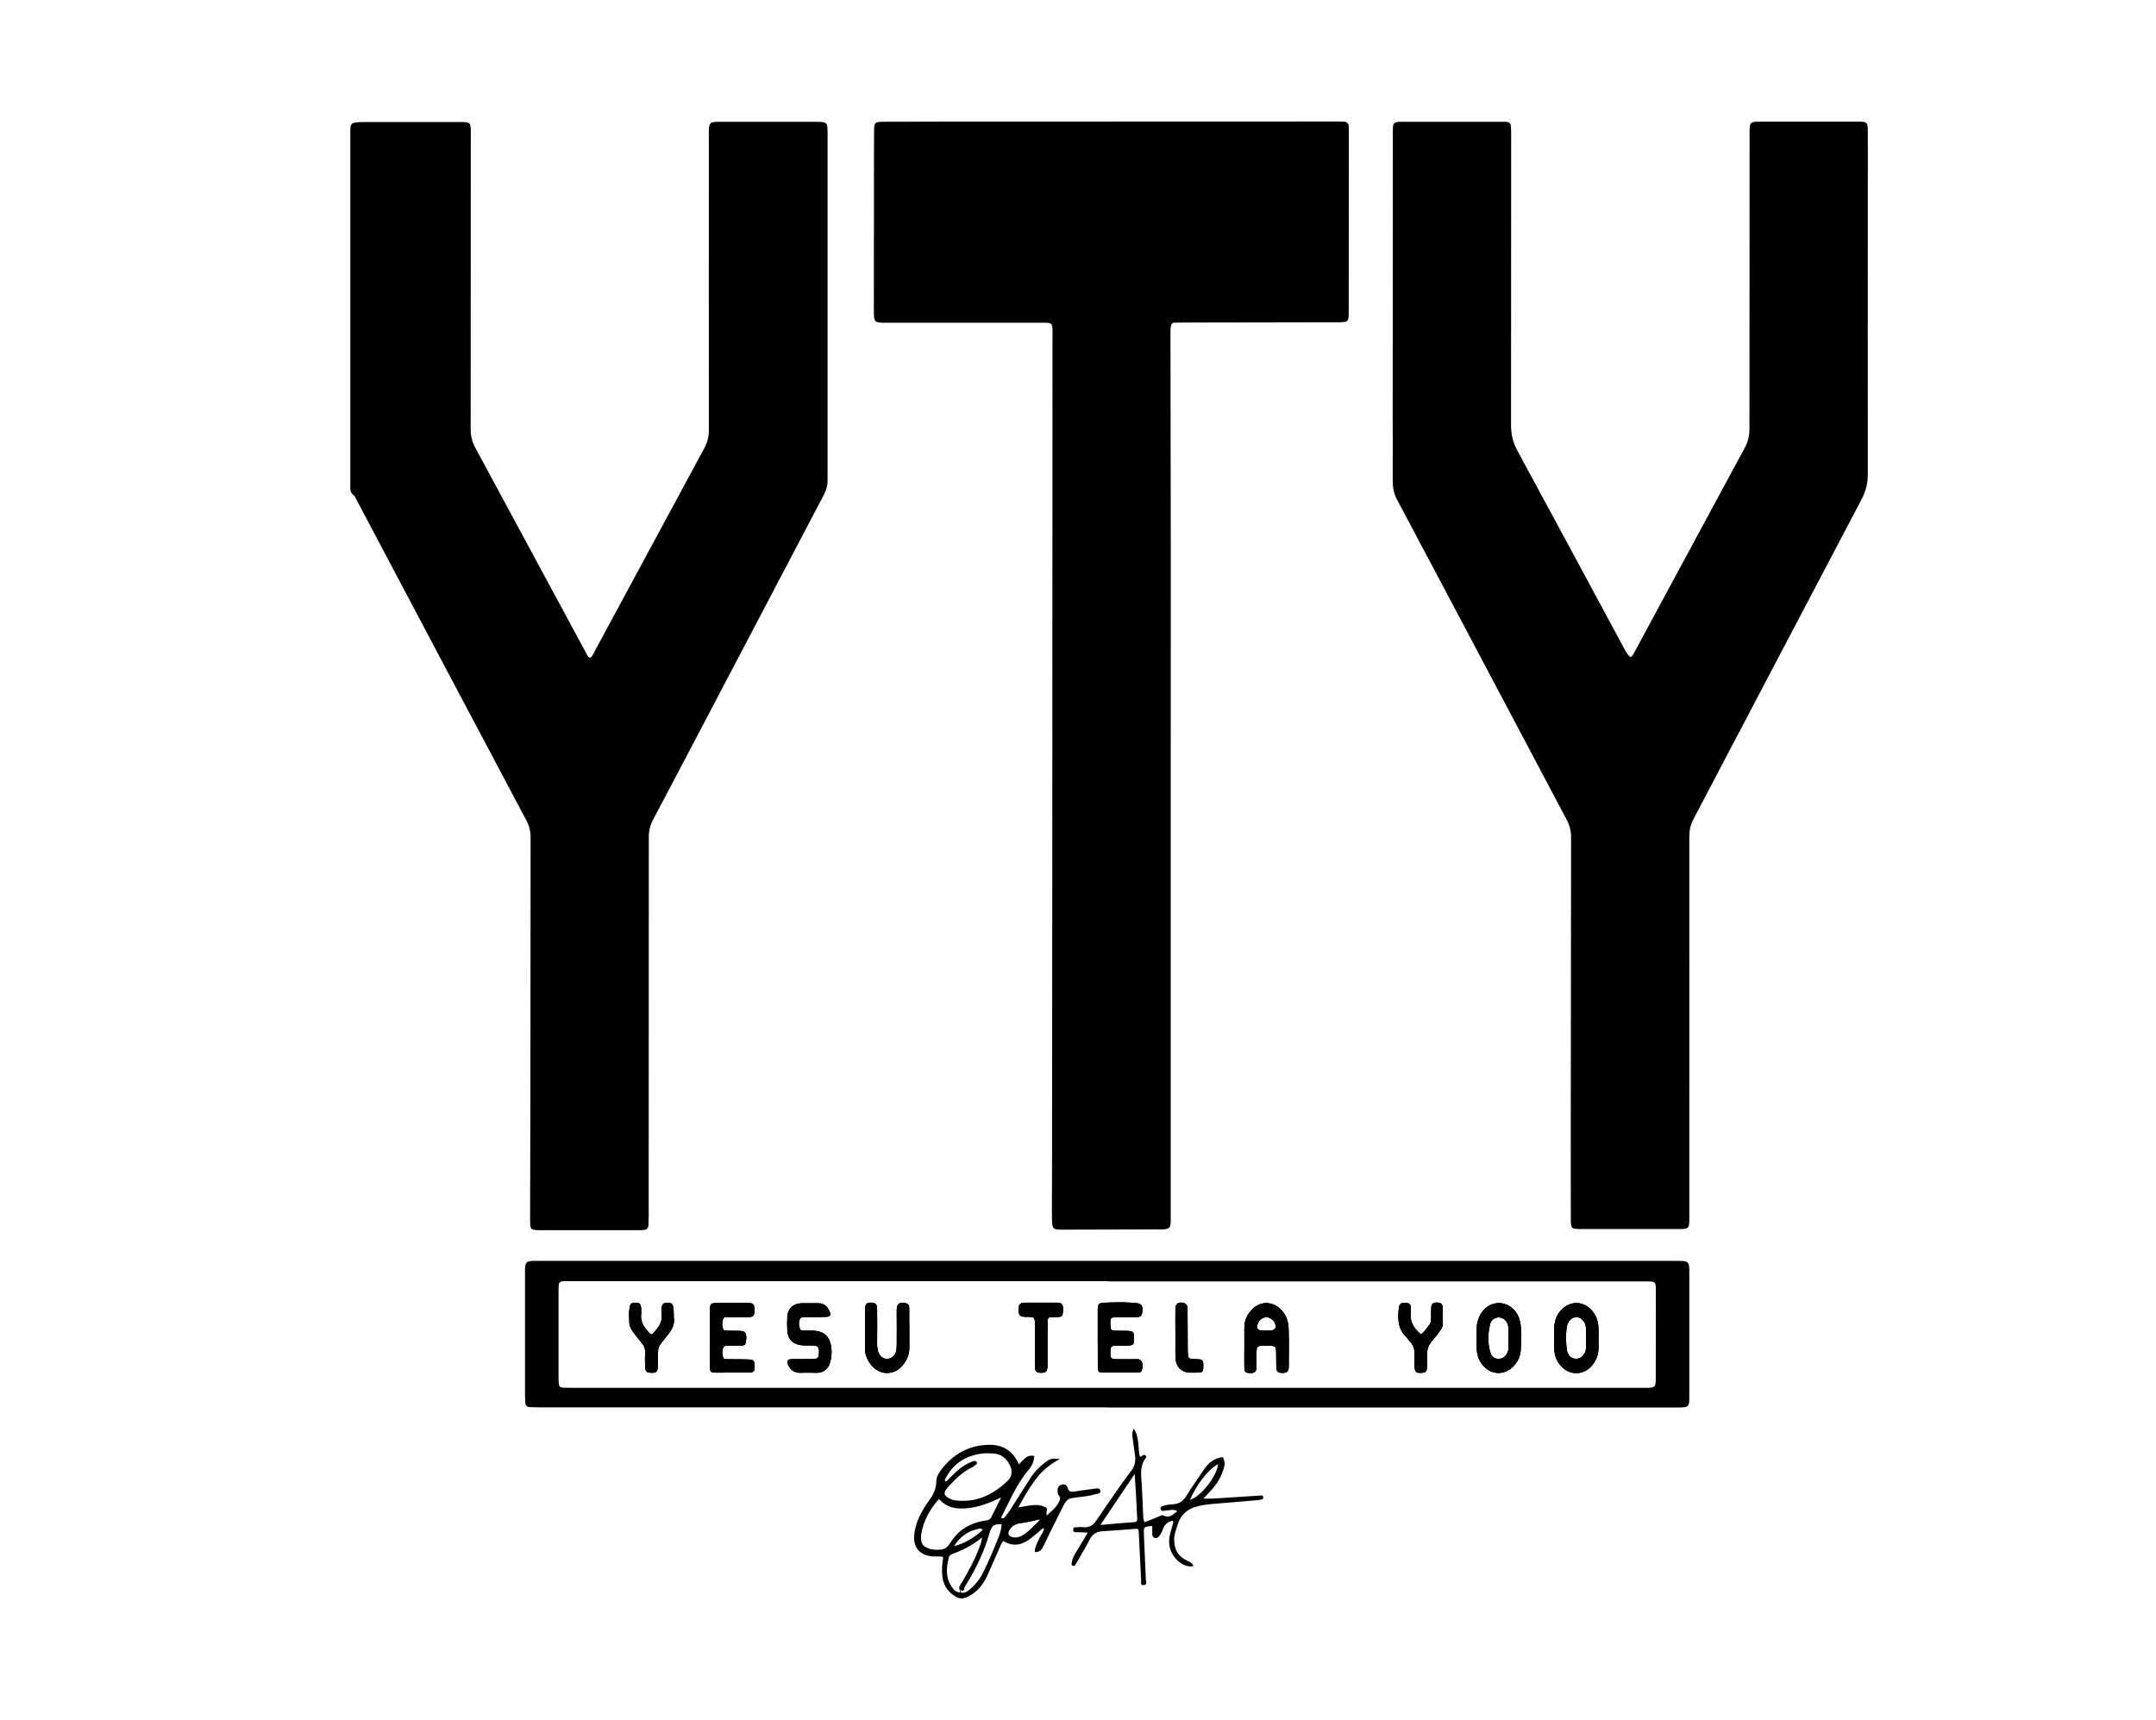 <?xml version="1.0" encoding="utf-8"?>
<!-- Generator: Adobe Illustrator 28.0.0, SVG Export Plug-In . SVG Version: 6.00 Build 0)  -->
<svg version="1.1" id="Layer_1" xmlns="http://www.w3.org/2000/svg" xmlns:xlink="http://www.w3.org/1999/xlink" x="0px" y="0px"
	 viewBox="0 0 1741.6 1389.9" style="enable-background:new 0 0 1741.6 1389.9;" xml:space="preserve">
<g>
	<path d="M428.5,830.8c0-51.5,0-102.9,0.1-154.4c0-4.8-1.1-9.1-3.3-13.3c-21.2-40-42.4-80-63.6-120c-24.7-46.7-49.5-93.5-74.2-140.2
		c-0.5-0.9-0.8-2.1-1.5-2.5c-3.8-2.5-3-6.3-3-9.8c0-94.8,0-189.6,0-284.4c0-6.3,0.5-6.9,6.8-7.5c1.5-0.1,3-0.1,4.5-0.1
		c25.6,0,51.3,0,76.9,0c9,0,9.1,0.1,9.1,9.1c0,77.3-0.1,154.5-0.1,231.8c0,2.3,0,4.6,0,6.9c-0.1,5.6,1.2,10.8,3.9,15.7
		c29.9,55.4,59.8,110.8,89.7,166.2c0.3,0.6,0.6,1.2,0.9,1.7c1.3,1.9,2.4,1.9,3.7-0.1c1.1-1.7,1.9-3.5,2.8-5.2
		c29.3-54.3,58.5-108.5,87.8-162.7c2.4-4.5,3.6-9,3.6-14.1c-0.1-79.8,0-159.5,0-239.3c0-10,0.2-10.2,10.3-10.2c25,0,50,0,74.9,0
		c2.1,0,4.3,0,6.4,0.2c3.1,0.4,3.9,1.3,4.2,4.5c0.1,1.1,0.1,2.3,0.1,3.5c0,94,0,188,0,282c0,4.3-1.3,8.1-3.3,11.8
		c-30,57.1-59.9,114.1-89.9,171.2c-15.9,30.3-31.8,60.6-47.8,90.8c-2.3,4.4-3.4,8.8-3.4,13.8c0,102.1-0.1,204.2-0.1,306.3
		c0,2.5-0.1,5-0.2,7.4c-0.1,2.6-1.5,3.9-4.1,4c-1,0-2,0.1-3,0.1c-26.8,0-53.6,0-80.4,0c-7.7,0-8.1-0.4-8.1-8.2
		C428.4,934,428.4,882.4,428.5,830.8C428.4,830.8,428.5,830.8,428.5,830.8z"/>
	<path d="M1317.4,531c1.9-1.7,2.8-3.9,3.9-5.9c29.4-54.5,58.8-109.1,88.3-163.6c2.6-4.8,3.6-9.8,3.6-15.2c0-75.3,0-150.6,0.1-225.9
		c0-5,0-9.9,0-14.9c0.1-6.4,0.8-7.2,7.1-7.2c11.1,0,22.2,0,33.2,0c16,0,32.1,0,48.1,0c6.3,0,7.1,0.7,7.1,7.2c0.1,15.7,0,31.4,0,47.2
		c0,76.8-0.1,153.6,0,230.3c0,7.5-1.6,14.1-5.2,20.8c-45.3,86-90.4,172-135.6,258c-2.4,4.6-3.4,9.1-3.4,14.2
		c0.1,101.6,0,203.2,0,304.8c0,1.8,0,3.6,0,5.5c-0.1,5.9-0.8,6.6-6.6,6.8c-0.3,0-0.7,0-1,0c-26.6,0-53.3,0-79.9,0
		c-7.8,0-8.2-0.3-8.2-8.1c-0.1-37.6-0.1-75.1,0-112.7c0-65.4,0.1-130.7,0.2-196.1c0-5.5-1.6-10.4-4.2-15.1
		c-24.2-45.7-48.4-91.4-72.6-137.1c-21.3-40.2-42.5-80.3-63.9-120.5c-2.6-4.8-3.4-9.9-3.4-15.3c0.1-18.4,0-36.7,0-55.1
		c0-75.3,0.1-150.6,0.1-225.9c0-8.5,0.2-8.8,8.5-8.8c26.3,0,52.6,0,78.9,0c1,0,2,0,3,0c4.2,0.2,4.8,0.8,5.1,5
		c0.1,1.8,0.1,3.6,0.1,5.5c0,78.3,0,156.5-0.1,234.8c0,7.3,1.6,13.9,5.1,20.4c29.4,54.2,58.6,108.5,87.8,162.7
		C1314.5,528.2,1315.2,529.9,1317.4,531z"/>
	<path d="M945.7,626.8c0,118.6,0,237.3,0,355.9c0,2,0.1,4-0.1,6c-0.3,3.1-1.2,4-4.3,4.5c-1.5,0.2-3,0.2-4.4,0.2
		c-26.3,0.1-52.6,0.1-78.9,0.2c-7.3,0-8-0.6-8.2-7.8c-0.2-9.3,0-18.5,0-27.8c0.1-72.3,0.1-144.6,0.2-216.9
		c0.1-157.7,0.2-315.4,0.2-473c0-0.8,0-1.7,0-2.5c-0.3-3.9-1-4.6-4.8-4.8c-2-0.1-4,0-6,0c-40.9,0-81.7,0-122.6,0
		c-10.8,0-10.9,0-10.9-10.6c0-41.7,0-83.4,0.1-125.1c0-6.8,0-13.6,0.1-20.3c0.1-5.5,0.9-6.3,6.4-6.4c15.2-0.1,30.4,0,45.6-0.1
		c106.7,0,213.4,0,320-0.1c2.5,0,5,0,7.4,0.1c2.5,0.1,4,1.4,4,4.1c0,1.8,0.1,3.6,0.1,5.5c0,47.8,0,95.6-0.1,143.4
		c0,8.9-0.1,9.1-9.2,9.1c-40.9,0.1-81.7,0.1-122.6,0.2c-2.8,0-5.6,0.2-8.4,0.1c-2-0.1-2.9,0.8-3.4,2.7c-0.4,1.6-0.4,3.3-0.4,4.9
		C945.8,387.9,945.8,507.3,945.7,626.8C945.8,626.8,945.8,626.8,945.7,626.8z"/>
	<path d="M544.3,1064.2c1,5.3-1.3,9.9-4.9,14.4c-9.2,12-7.7,7.4-7.9,22.3c0,1.2,0,2.3-0.1,3.5c-0.4,4.1-1.2,4.9-5.2,4.8
		c-3.7,0-4.8-0.9-5-4.5c-0.2-3.8-0.3-7.6,0-11.4c0.2-3.2-0.8-5.8-2.8-8.1c-2.4-2.9-4.7-6-7-9c-1.7-2.1-2.8-4.5-3-7.2
		c-0.2-4-0.4-7.9,0.1-11.9c0.4-3.6,1.7-4.6,5.1-4.4c3.3,0.1,4.1,0.9,4.3,4.6c0.1,1.5,0.2,3,0,4.4c-0.9,6.5,2.6,11,6.5,15.4
		c1.3,1.5,2.4,1.4,3.6-0.1c3.8-4.4,7.6-8.9,6.4-15.4c-0.3-1.4,0-3,0.1-4.4c0.3-3.5,1.3-4.4,4.5-4.5c3.5-0.1,4.6,0.9,5,4.6
		c0.1,0.5,0.1,1,0.1,1.5C544.3,1060.3,544.3,1062,544.3,1064.2z"/>
	<path d="M609.4,1103.4c0.1,5-0.4,5.6-5.6,5.6c-8.3,0-16.5,0.1-24.8,0.1c-5.2,0-5.5-0.2-5.5-5.7c-0.1-7.4,0-14.9,0-22.3c0,0,0,0,0,0
		c0-7.6,0-15.2,0-22.8c0.1-4.8,0.7-5.4,5.6-5.4c8.4,0,16.9-0.1,25.3,0c4.1,0,5,1.2,5,5.5c0,4.6-0.7,5.7-4.7,5.8
		c-5.3,0.1-10.6,0-15.9,0.1c-1.8,0-4.1-0.5-4.8,1.6c-0.9,2.6-1,5.5,0.2,8.2c0.6,1.3,1.9,1.1,3.1,1.2c3.3,0.1,6.6,0,9.9,0.1
		c4.5,0.1,5.5,1.1,5.6,5.6c0,1-0.3,2-0.3,3c-0.1,2.2-1.3,3.3-3.5,3.2c-3.3,0-6.6,0-9.9,0.1c-1.9,0.1-4.3-0.4-5.1,2
		c-0.9,2.5-0.8,5.2,0.2,7.8c0.5,1.3,1.9,1.1,3,1.2c4.3,0.1,8.6,0.1,12.9,0.1c1.5,0,3,0,4.5,0.1
		C608.7,1098.7,609.3,1099.3,609.4,1103.4z"/>
	<path d="M671.6,1089.9c0.3,3.7,0,7.3-1,10.8c-1.7,5.8-5.9,8.7-10.8,8.5c-4.6-0.1-9.2-0.1-13.9,0c-4.8,0-7.6-2.7-9.4-6.8
		c-1.1-2.5-0.4-3.9,2.4-4.1c3.1-0.2,6.3,0,9.4,0v-0.1c2.8,0,5.6,0.1,8.4,0c4-0.2,4.8-1,4.9-5.2c0.1-4.8-0.7-5.7-5.6-5.9
		c-1.7,0-3.3,0-4.9,0c-1.3,0-2.6,0-4-0.2c-6.8-0.8-10.7-4.9-11.1-11.7c-0.2-3.8-0.2-7.6,0-11.4c0.5-6.5,4.8-10.5,11.3-10.7
		c4.6-0.1,9.2,0,13.9,0c4.6,0,7.3,2.7,8.9,6.6c1.2,2.9,0.5,4.1-2.5,4.3c-3.5,0.2-6.9,0.1-10.4,0.2c-2,0-4-0.2-5.9,0
		c-1.8,0.2-4.2-0.7-5.2,1.7c-1.1,2.7-1,5.5,0.2,8.2c0.5,1,1.6,1.1,2.6,1.1c2.3,0,4.6,0,6.9,0
		C665.9,1075.4,670.7,1079.9,671.6,1089.9z"/>
	<path d="M734.5,1056.9c-0.1,5.6,0,11.2,0,16.8h0c0,5.3,0.1,10.6,0,15.9c-0.1,5-1.9,9.3-5,13.2c-7,8.8-19,8.8-25.9-0.1
		c-2.8-3.6-4.7-7.6-4.8-12.2c-0.1-10.9-0.1-21.8,0-32.7c0-4.1,1.6-5.5,5.4-5.2c3.2,0.3,4.3,1.4,4.3,5.4c0.1,9.1,0.1,18.2,0,27.3
		c0,2.5,0.1,5,1,7.3c1.3,3.6,4.1,5.6,7.4,5.4c3.3-0.2,6.1-2.5,7-6c0.4-1.7,0.5-3.6,0.5-5.4c0.1-8.4,0-16.9,0-25.3c0-1.2,0-2.3,0-3.5
		c0.3-4.1,2.1-5.6,6.1-5C733,1053.1,734.5,1054,734.5,1056.9z"/>
	<path d="M858.6,1056.5c0,1.2,0.1,2.3,0,3.5c-0.3,3.5-0.7,3.9-4.2,4.2c-1.2,0.1-2.3,0-3.5,0c-4.4,0.1-4.5,0.2-4.7,4.4
		c-0.1,2.8-0.1,5.6-0.1,8.4c0,8.8,0,17.5,0,26.3c0,4.7-1,5.8-4.7,5.9c-4.2,0.1-5.3-0.8-5.4-5.1c-0.1-6,0-11.9,0-17.9
		c0-5.5,0-10.9,0-16.4c0-5.4-0.4-5.7-5.5-5.8c-0.8,0-1.7,0-2.5,0c-4-0.1-5.1-1.3-5.2-5.5c-0.1-4.2,1.1-5.8,4.9-5.9
		c8.9-0.1,17.9,0,26.8,0C857.1,1052.8,858.5,1053.9,858.6,1056.5z"/>
	<path d="M922.2,1100.2c1.1,2.5,1,5.2-0.2,7.7c-0.5,1.1-1.6,1.1-2.5,1.1c-9.7,0-19.5,0.1-29.2,0c-2.7,0-3.3-0.8-3.4-4.3
		c-0.1-7.3-0.1-14.5-0.1-21.8v-2c0,0,0,0,0,0c0-7.3,0-14.5,0-21.8c0-5.6,0.6-6.3,6.2-6.5c8.6-0.3,17.2-0.6,25.7,0.5
		c3.3,0.4,4.3,1.9,4.1,5.9c-0.2,3.9-1.1,5.1-4.4,5.2c-5.4,0.1-10.9,0-16.3,0.1c-4.9,0.1-5.3,0.5-5.2,5.5c0,0.8,0.1,1.6,0.2,2.5
		c0,2.1,1.2,3,3.1,3c3.3,0,6.6,0,9.9,0.1c5.4,0.1,6,0.7,6,6c0,5.3-0.3,5.6-5.5,5.8c-3.1,0.1-6.3-0.1-9.4,0.1
		c-3.6,0.2-3.9,0.6-4.2,4.1c0,0.7-0.1,1.3-0.1,2c0.1,4.2,0.7,4.9,4.9,4.9c5.1,0.1,10.3,0,15.4,0C919,1098.2,921.2,1098,922.2,1100.2
		z"/>
	<path d="M971.9,1102.1c0,0.5,0.1,1,0.1,1.5c0,4.9-0.4,5.4-5.3,5.5c-1.7,0-3.3,0-4.9,0c-7.2-0.1-11.7-4.3-12.2-11.5
		c-0.2-3.5-0.1-6.9-0.1-10.4c0-3.3,0-6.6,0-9.9c0,0,0,0,0,0c0-6.6-0.1-13.2,0-19.8c0.1-4,2.3-5.5,6.1-4.8c2,0.4,3.3,1.5,3.5,3.6
		c0.1,1.3,0.2,2.6,0.2,3.9c0,9.9,0,19.8,0.1,29.8c0,1.2,0,2.3,0.1,3.5c0.3,4.1,0.7,4.5,4.7,4.7c1.5,0.1,3,0.2,4.4,0.2
		C970.9,1098.4,971.9,1099.8,971.9,1102.1z"/>
	<path d="M1040.9,1073.3c-0.2-6.3-2.4-12-7.3-16.2c-6.7-5.8-15.7-5.5-21.9,0.7c-4.1,4.1-6.5,9.1-6.5,15.1c0,5.1,0,10.2,0,15.4
		c0,0,0,0,0,0c0,5.6-0.1,11.2,0,16.9c0.1,3.5,0.9,4.1,4.6,4.2c3.6,0.1,4.8-0.8,5.1-3.9c0.2-2.6,0.1-5.3,0.1-7.9
		c0.1-10.9-1.3-10.4,10.6-10.2c4.7,0.1,5.2,0.5,5.3,5.1c0.1,4.1,0,8.3,0.1,12.4c0.1,3.5,1.4,4.4,5.1,4.4c3.5,0,4.8-1.2,4.9-4.6
		C1041.1,1094.1,1041.2,1083.7,1040.9,1073.3z M1025.7,1075.2c-0.8,0-1.6,0-2.5,0c-1.1,0-2.3,0-3.4,0c-4-0.2-5.2-1.9-3.8-5.6
		c1.1-3,3.4-4.8,6.5-5.3c2.3-0.4,6,2,7.2,4.3C1031.6,1072.6,1030.1,1075.1,1025.7,1075.2z"/>
	<path d="M1165.3,1056.5c0.1,4.4,0.1,8.9,0.1,13.4c0,1.9-0.8,3.5-1.9,5c-2.1,2.8-4,5.7-6.4,8.2c-3.5,3.8-4.7,8.1-4.3,13.2
		c0.2,3.1,0,6.3-0.2,9.4c-0.3,2.9-1.3,3.5-4.8,3.6c-3.7,0-4.5-0.5-4.9-3.4c-0.5-3.4-0.5-6.9-0.2-10.4c0.3-4.5-0.7-8.5-4-11.8
		c-0.9-1-1.6-2.2-2.5-3.1c-6.9-6.4-7.1-14.5-6.3-22.9c0.4-4.4,2.3-5.7,6.6-4.9c1.9,0.4,3,1.2,3,3.2c0,1.5,0.4,3,0.2,4.4
		c-1.2,7.6,2.4,13,8.2,17.9c3-2.4,5-5.5,7.1-8.4c1.1-1.5,1-3.5,1.1-5.3c0-2.8-0.1-5.6,0.1-8.4c0.2-2.8,1.8-3.8,4.7-3.7
		C1163.9,1052.7,1165.2,1053.7,1165.3,1056.5z"/>
	<path d="M1228.5,1072c-0.3-4-1.4-7.8-3.6-11.2c-6.9-10.3-20.8-10.5-27.9-0.4c-1.6,2.2-2.5,4.6-3.3,7.2c-1.3,4.6-0.6,9.2-0.8,13.8
		c0,2.8-0.1,5.6,0,8.4c0.2,4.2,1.2,8.1,3.6,11.6c6.8,10,19.2,10.7,27,1.5c3-3.5,4.7-7.6,4.9-12.2
		C1228.9,1084.5,1228.9,1078.3,1228.5,1072z M1217.3,1093.9c-1.5,2.6-3.8,4.1-6.9,4.1c-2.9,0-5.3-1.6-6.2-4.2
		c-2.7-8-2.5-16.2-0.4-24.3c0.9-3.5,4.7-5.4,7.7-5c3.4,0.4,6.4,3.4,6.9,7.4c0.3,3.1,0.1,6.3,0.1,9.4h0.1c0,2.5,0,4.9,0,7.4
		C1218.6,1090.5,1218.2,1092.3,1217.3,1093.9z"/>
	<path d="M1291.2,1081.6C1291.2,1081.6,1291.2,1081.6,1291.2,1081.6c0-3.3,0.2-6.6-0.1-9.9c-0.4-5.3-2.3-10-6.1-13.7
		c-6.7-6.7-16.1-6.8-23-0.3c-4.2,4-6.2,8.9-6.4,14.6c-0.2,6.1-0.2,12.2,0,18.4c0.2,5.5,2.5,10.3,6.4,14.1c6.4,6.3,16.4,6.2,22.7-0.1
		c3.9-3.9,6.1-8.6,6.5-14.1C1291.3,1087.6,1291.2,1084.6,1291.2,1081.6z M1281.2,1081.4v7.4c0,2-0.5,3.9-1.7,5.6
		c-1.7,2.5-4.1,3.8-7.2,3.5c-2.9-0.3-4.8-2-5.9-4.7c-0.7-1.7-1-3.5-1.1-5.3c-0.3-4.5-0.4-8.9,0-13.4c0.1-1,0.2-2,0.4-2.9
		c1-4.5,4.4-7.6,8.1-7.4c3.5,0.3,7,3.9,7.3,8.2C1281.3,1075.4,1281.1,1078.4,1281.2,1081.4L1281.2,1081.4z"/>
	<path d="M1355,1018.8h-54.6c-288.9,0-577.8,0-866.7,0c-9.1,0-9.6,0.5-9.6,9.5c0,33.3,0,66.5,0,99.8c0,1.7,0.2,3.3,0.2,4.9
		c0.1,2.6,1.3,4,4,4c2.8,0,5.6,0.2,8.4,0.2h457.4v0.1h456.9c1.8,0,3.6,0,5.4,0c7.7-0.2,8.2-0.6,8.2-8.2c0-33.6,0-67.2,0-100.7
		C1364.7,1019.4,1364,1018.8,1355,1018.8z M1337.5,1114.8c0,5.7-0.9,6.5-6.7,6.6c-1.2,0-2.3,0-3.5,0H463.9c-2.8,0-5.6,0-8.4-0.1
		c-3.5-0.2-3.8-0.6-4.2-4.1c-0.1-1.2-0.1-2.3-0.1-3.5v-71c0-0.3,0-0.7,0-1c0.1-6.2,0.4-6.5,6.4-6.5c14.4,0,28.8,0,43.2,0h394v0.2
		h435.2c7.2,0,7.6,0.2,7.6,7.4C1337.5,1066.8,1337.5,1090.8,1337.5,1114.8z"/>
	<path d="M775.1,1284.2c0.3,0.8,0.6,1.7,0.8,2.5C776.7,1285.6,775.3,1285.1,775.1,1284.2z M775.1,1284.2c0.3,0.8,0.6,1.7,0.8,2.5
		C776.7,1285.6,775.3,1285.1,775.1,1284.2z M775.1,1284.2c0.3,0.8,0.6,1.7,0.8,2.5C776.7,1285.6,775.3,1285.1,775.1,1284.2z
		 M775.1,1284.2c0.3,0.8,0.6,1.7,0.8,2.5C776.7,1285.6,775.3,1285.1,775.1,1284.2z M888.8,1204.5c-0.4-2.5-2.9-1.8-4.5-1.6
		c-5.3,0.6-10.5,1.4-15.7,2.2c-2.7,0.4-5.2,0.8-6.2-2.9c-0.5-1.9-2.3-3.4-4.7-2.6c-2.3,0.7-3.5,2.3-3.4,4.9c0,1.5,0.1,3,1.2,4.2
		c1.3,1.3,0.9,2.5,0.3,4c-2.1,5.1-6.4,8.3-10.3,11.9c-0.8,0.1-1.5,0.5-2.2,1c0.8-0.7,1.5-1.6,1.9-2.8c1-4.3,0.9-4.4-2.8-5.8
		c-3.7-1.4-7.5-0.9-11.3-0.4c-2.6,0.4-5.3,0.9-8.5,1.4c4.4-8,8.5-15.3,13.6-22.1c5.1-6.9,11.4-12.6,20-17c-6.9-0.6-7.8-0.3-11.7,2.6
		c-5.1,3.8-9.4,8.3-12.7,13.7c-5.4,8.5-10.8,17.1-16.2,25.5c-1.2,1.8-2.5,3.5-3.9,5.1c-0.7,0.7-1.7,1.8-3,0.4
		c7-13.4,12.7-27.6,22.8-39.3c2.5-2.9,3.7-6.5,4-10.4c-6.2-1.6-8.8,3.5-12.5,6.7c-5.1-11.8-14.2-16.5-26.3-15.7
		c-15.1,0.9-27,7.9-36.2,19.8c-2.2,2.9-4.2,6.3-4.2,9.9c0,6.8-3.3,11.9-7,16.9c-1.8,2.4-3.2,5-4.7,7.6c-3.1,5.5-5.2,11.4-6,17.7
		c-1.4,10.5,4,17.3,14.6,18.2c1.6,0.1,3.3,0,4.9,0.1c1.3,0.1,2.6-0.5,3.8,0.8c-0.8,4.6-1.2,9.4-0.8,14.2c0.5,7.4,4,13.1,10.3,17.1
		c3.6,2.3,7,2.2,10.7,0.3c7.2-3.8,12.1-9.6,15.4-16.9c3.5-7.7,6.8-15.4,10.2-23.1c0.7-1.6,1.2-3.5,2.9-4.9c8.4,5.3,16,2.8,23.1-3
		c1.9-1.6,3.8-3.2,5.7-4.7c1.2-1,2.1-2.4,3.8-2.8c0.2,3-2,5-3.2,7.4c-1.8,3.8-4,7.5-4.2,12c4.1,0.3,5.8-2.1,7.2-5.1
		c4.9-10.1,9.8-20.2,14.9-30.2c4-7.9,4.1-7.8,12.9-9c4.7-0.6,9.6-1,14.1-2.5C886.6,1207.1,889.3,1206.9,888.8,1204.5z M793.3,1174.5
		c2.8-0.4,5.6-0.2,8.4-0.1c7.1,0.2,11.7,4.1,14.4,10.3c2,4.4,1.1,8.7-2.2,11.9c-11.9,11.4-25.7,17.9-42.6,15.7
		c-1.1-0.1-2.3-0.5-3.3-1c-6-2.7-6.4-5.1-2-9.9c5.5-6,11.1-11.8,18.6-15.4c1.3-0.6,2.5-1.6,3.7-2.5c0.7-0.5,1.2-1.1,0.7-2.1
		c-0.5-0.8-1.2-1.1-2.1-0.9c-2.6,0.7-4.9,1.9-7.2,3.2c-6,3.6-10.7,8.8-15.6,13.7c-0.4-0.4-0.7-0.7-1.1-1.1
		C769,1183.3,779.3,1176.3,793.3,1174.5z M760.2,1252.1c-4.7,0.4-9.3,0.2-13.3-2.5c-1.7-1.2-2.5-3-2.8-5c-0.2-2-0.2-4,0.2-5.9
		c2-10.5,7-19.4,14.2-27.5c6.2,7.1,14,8.3,22.7,7.5c9.8-0.9,18.5-4.5,27.5-8.7c-2.6,5.3-5.3,10.6-7.9,15.8c-0.7,1.5-1.8,2.3-3.4,2.6
		c-1.9,0.3-3.9,0.6-5.8,1.1c-10.3,2.4-18.4,8.1-23.9,17.1C765.8,1249.4,763.8,1251.8,760.2,1252.1z M793.9,1236.1
		c-6.7,6.2-14.2,10.9-23.2,13.2c4.8-8,11.9-12.6,21.1-14.3C792.5,1235.2,793.5,1235,793.9,1236.1z M806.6,1242.1
		c-3.9,9.8-7.9,19.6-12.7,29c-2.6,5.2-6.3,9.7-10.8,13.4c-2,1.7-4.2,3.1-7.1,2.2c-3.4,0.2-5.5-1.9-7.2-4.5c-5-7.5-4.5-15.6-2.3-23.8
		c0.4-1.3,1.3-2.2,2.7-2.7c8.5-3.1,16.5-7.2,24.1-13.4c-0.4,4-1.7,6.8-2.8,9.7c-3.7,9.6-8.7,18.5-13.9,27.3
		c-0.8,1.5-2.5,2.8-1.5,4.9c1.8,1.2,3.4,2.3,4-1.2c0.2-1.2,1.2-2.3,1.9-3.5c7.6-12.6,14-25.8,18.1-40c2-6.9,3.6-8.1,10-7.9
		C809,1235.4,807.9,1238.8,806.6,1242.1z M840.9,1227.4c0,0-0.1,0.1-0.2,0.1c-0.2,0.2-0.4,0.4-0.6,0.6c-4.2,4.1-8,8.5-12.9,11.8
		c-2.7,1.8-5.5,3-8.8,2.4c-4.1-0.8-5.1-3.4-2.7-6.7c1.8-2.5,4.2-4.1,7.3-4.6c5.2-0.9,10.4-1.7,15.5-3.1c0.2-0.1,0.3-0.1,0.5-0.2
		c0.4-0.1,0.8-0.3,1.2-0.5c1-0.4,1.9-0.8,2.7-1.3C842.2,1226.4,841.6,1227,840.9,1227.4z M775.1,1284.2c0.3,0.8,0.6,1.7,0.8,2.5
		C776.7,1285.6,775.3,1285.1,775.1,1284.2z M775.1,1284.2c0.3,0.8,0.6,1.7,0.8,2.5C776.7,1285.6,775.3,1285.1,775.1,1284.2z
		 M775.1,1284.2c0.3,0.8,0.6,1.7,0.8,2.5C776.7,1285.6,775.3,1285.1,775.1,1284.2z M775.1,1284.2c0.3,0.8,0.6,1.7,0.8,2.5
		C776.7,1285.6,775.3,1285.1,775.1,1284.2z M775.1,1284.2c0.3,0.8,0.6,1.7,0.8,2.5C776.7,1285.6,775.3,1285.1,775.1,1284.2z"/>
	<path d="M1020.4,1209.6c-0.1-0.7-0.6-1.2-1.3-1.2c-0.7,0-1.3,0-2,0.1c-12.5,0.8-25.1,1.6-37.6,2.4c-2.2,0.1-4.4,0-7.4,0
		c2.5-2.7,4.5-4.8,6.5-7c4.9-5.3,8.4-11.4,10.2-18.5c0.4-1.5,0.6-2.9,0.3-4.4c-0.8-3.8-0.9-4-4.5-3c-5.3,1.3-8.9,4.9-11.9,9.2
		c-5,7.2-9.9,14.4-14.6,21.9c-2.4,3.8-5.4,5.9-9.9,6.3c-3.1,0.3-6.3,0.4-9.2,1.6c-1,0.4-1.8,0.7-1.5,2c0.3,1.3,0.8,2,2.4,1.8
		c2.6-0.4,5.3-0.6,7.9-0.9c2.7-0.6,2.7-0.6,3.2,1.2c-3.3,2.5-6.2,6-11.2,3.4c-1.2-0.7-2.5,0.4-3.7,0.9c-3.8,1.5-7.6,3.1-11.6,4.6
		c-1.1-2.2-1-4.4-1.1-6.5c-0.5-9.9-0.7-19.8-1.5-29.7c-0.4-5.5,0-10.5,3.2-15.1c0.5-0.7,1.4-1.6,0.3-2.6c-1.2-1.1-2-0.4-3,0.4
		c-0.3,0.3-0.8,0.3-1.6,0.6c-1.8-7.4-0.2-15.6-4.9-22.7c-1.4,2.5-1.4,4.6-1.1,6.7c0.7,4.7,1.2,9.5,2,14.3c0.7,4.8,0.1,9-3,13
		c-5.3,7-10.3,14.2-15.3,21.4c-4.3,6.2-8.7,12.5-12.9,18.8c-2.6,4-6.1,6-10.9,5.4c-1.1-0.1-2.4-0.3-3.5,0c-1.6,0.4-4.2-0.9-4.3,2
		c-0.1,2.9,2.6,1.9,4.1,2c2.4,0.2,4.7,0.2,7.7,0.4c-3.7,6.2-7,11.8-10.3,17.2c-1.3,2.2-2.3,4.4-2.6,6.9c-0.1,0.9-0.7,1.9,0.6,2.6
		c1.5,0.7,2.1-0.5,2.7-1.4c0.7-1.1,1.3-2.3,2-3.4c3.1-5.5,6.3-10.8,9.2-16.4c2.2-4.3,5.4-6.3,10.2-6.6c8.6-0.5,17.2-1.3,25.7-1.9
		c3.5-0.2,3.5-0.2,3.7,3.3c0.6,12.7,1.2,25.5,1.9,38.2c0.1,1.5-1,4.1,2.1,3.9c3.1-0.2,1.7-2.8,1.7-4.2c-0.5-12.4-1.1-24.8-1.6-37.2
		c-0.2-5.5-0.1-5.5,5.5-6.4c0.3,0,0.6,0.1,1.3,0.2c0,2.2-0.1,4.5,0,6.8c0.1,1.4,1,2.5,2.4,2.8c1.2,0.3,2.2-0.5,3-1.4
		c1.6-1.8,2.5-3.9,3.3-6.1c1.4-3.7,4-5.9,7.9-6.5c0.6,1.1,0.2,2-0.1,2.9c-0.8,3-1.7,6-2.4,9.1c-1.9,8.8,1.7,17.4,9.2,22.4
		c2.9,1.9,6.1,2.9,9.9,2.3c-0.9-2.8-3-3.5-4.9-4.4c-7.7-3.6-10.9-9.7-10.6-18c0.2-4,1.7-7.7,2.9-11.5c2.5-8,8.1-12.6,16.1-14.5
		c4-1,8.1-1.6,12.2-1.9c12.2-1.1,24.4-2.1,36.6-3.1c1-0.1,2-0.2,2.9-0.5C1020.4,1211.3,1020.6,1210.5,1020.4,1209.6z M916.4,1229.9
		c-8.9,0.7-17.7,1.4-27.5,2.3c9.4-14,18.2-27.1,27.7-41.2c0.4,6.7,0.8,12.2,1.1,17.7c0.3,5.9,0.6,11.9,0.9,17.8
		C918.7,1228.2,918.8,1229.7,916.4,1229.9z M961.3,1211.8c5.3-12.4,15.2-25,22.6-28.7C983.3,1192.5,969.6,1209.9,961.3,1211.8z"/>
	<path d="M845.6,1224.5c-1,1.6-2.3,2.9-3.9,3.7c-0.5-0.1-1-0.1-1.5-0.2c-0.4-0.1-0.8-0.2-1.2-0.4c-0.2-0.2-0.5-0.4-0.7-0.7
		c2.5-1.1,5.1-2,6.9-4.2C845.3,1223.3,845.5,1223.9,845.6,1224.5z"/>
	<path d="M947.5,1219.9c0.9-0.7,2-1,3-0.8c1.7,0.4,1.4,1.2,0.1,2C950,1219.7,948.5,1220.6,947.5,1219.9z"/>
	<path d="M544.3,1064.2c1,5.3-1.3,9.9-4.9,14.4c-9.2,12-7.7,7.4-7.9,22.3c0,1.2,0,2.3-0.1,3.5c-0.4,4.1-1.2,4.9-5.2,4.8
		c-3.7,0-4.8-0.9-5-4.5c-0.2-3.8-0.3-7.6,0-11.4c0.2-3.2-0.8-5.8-2.8-8.1c-2.4-2.9-4.7-6-7-9c-1.7-2.1-2.8-4.5-3-7.2
		c-0.2-4-0.4-7.9,0.1-11.9c0.4-3.6,1.7-4.6,5.1-4.4c3.3,0.1,4.1,0.9,4.3,4.6c0.1,1.5,0.2,3,0,4.4c-0.9,6.5,2.6,11,6.5,15.4
		c1.3,1.5,2.4,1.4,3.6-0.1c3.8-4.4,7.6-8.9,6.4-15.4c-0.3-1.4,0-3,0.1-4.4c0.3-3.5,1.3-4.4,4.5-4.5c3.5-0.1,4.6,0.9,5,4.6
		c0.1,0.5,0.1,1,0.1,1.5C544.3,1060.3,544.3,1062,544.3,1064.2z"/>
	<path d="M609.4,1103.4c0.1,5-0.4,5.6-5.6,5.6c-8.3,0-16.5,0.1-24.8,0.1c-5.2,0-5.5-0.2-5.5-5.7c-0.1-7.4,0-14.9,0-22.3c0,0,0,0,0,0
		c0-7.6,0-15.2,0-22.8c0.1-4.8,0.7-5.4,5.6-5.4c8.4,0,16.9-0.1,25.3,0c4.1,0,5,1.2,5,5.5c0,4.6-0.7,5.7-4.7,5.8
		c-5.3,0.1-10.6,0-15.9,0.1c-1.8,0-4.1-0.5-4.8,1.6c-0.9,2.6-1,5.5,0.2,8.2c0.6,1.3,1.9,1.1,3.1,1.2c3.3,0.1,6.6,0,9.9,0.1
		c4.5,0.1,5.5,1.1,5.6,5.6c0,1-0.3,2-0.3,3c-0.1,2.2-1.3,3.3-3.5,3.2c-3.3,0-6.6,0-9.9,0.1c-1.9,0.1-4.3-0.4-5.1,2
		c-0.9,2.5-0.8,5.2,0.2,7.8c0.5,1.3,1.9,1.1,3,1.2c4.3,0.1,8.6,0.1,12.9,0.1c1.5,0,3,0,4.5,0.1
		C608.7,1098.7,609.3,1099.3,609.4,1103.4z"/>
	<path d="M671.6,1089.9c0.3,3.7,0,7.3-1,10.8c-1.7,5.8-5.9,8.7-10.8,8.5c-4.6-0.1-9.2-0.1-13.9,0c-4.8,0-7.6-2.7-9.4-6.8
		c-1.1-2.5-0.4-3.9,2.4-4.1c3.1-0.2,6.3,0,9.4,0v-0.1c2.8,0,5.6,0.1,8.4,0c4-0.2,4.8-1,4.9-5.2c0.1-4.8-0.7-5.7-5.6-5.9
		c-1.7,0-3.3,0-4.9,0c-1.3,0-2.6,0-4-0.2c-6.8-0.8-10.7-4.9-11.1-11.7c-0.2-3.8-0.2-7.6,0-11.4c0.5-6.5,4.8-10.5,11.3-10.7
		c4.6-0.1,9.2,0,13.9,0c4.6,0,7.3,2.7,8.9,6.6c1.2,2.9,0.5,4.1-2.5,4.3c-3.5,0.2-6.9,0.1-10.4,0.2c-2,0-4-0.2-5.9,0
		c-1.8,0.2-4.2-0.7-5.2,1.7c-1.1,2.7-1,5.5,0.2,8.2c0.5,1,1.6,1.1,2.6,1.1c2.3,0,4.6,0,6.9,0
		C665.9,1075.4,670.7,1079.9,671.6,1089.9z"/>
	<path d="M734.5,1056.9c-0.1,5.6,0,11.2,0,16.8h0c0,5.3,0.1,10.6,0,15.9c-0.1,5-1.9,9.3-5,13.2c-7,8.8-19,8.8-25.9-0.1
		c-2.8-3.6-4.7-7.6-4.8-12.2c-0.1-10.9-0.1-21.8,0-32.7c0-4.1,1.6-5.5,5.4-5.2c3.2,0.3,4.3,1.4,4.3,5.4c0.1,9.1,0.1,18.2,0,27.3
		c0,2.5,0.1,5,1,7.3c1.3,3.6,4.1,5.6,7.4,5.4c3.3-0.2,6.1-2.5,7-6c0.4-1.7,0.5-3.6,0.5-5.4c0.1-8.4,0-16.9,0-25.3c0-1.2,0-2.3,0-3.5
		c0.3-4.1,2.1-5.6,6.1-5C733,1053.1,734.5,1054,734.5,1056.9z"/>
	<path d="M858.6,1056.5c0,1.2,0.1,2.3,0,3.5c-0.3,3.5-0.7,3.9-4.2,4.2c-1.2,0.1-2.3,0-3.5,0c-4.4,0.1-4.5,0.2-4.7,4.4
		c-0.1,2.8-0.1,5.6-0.1,8.4c0,8.8,0,17.5,0,26.3c0,4.7-1,5.8-4.7,5.9c-4.2,0.1-5.3-0.8-5.4-5.1c-0.1-6,0-11.9,0-17.9
		c0-5.5,0-10.9,0-16.4c0-5.4-0.4-5.7-5.5-5.8c-0.8,0-1.7,0-2.5,0c-4-0.1-5.1-1.3-5.2-5.5c-0.1-4.2,1.1-5.8,4.9-5.9
		c8.9-0.1,17.9,0,26.8,0C857.1,1052.8,858.5,1053.9,858.6,1056.5z"/>
	<path d="M922.2,1100.2c1.1,2.5,1,5.2-0.2,7.7c-0.5,1.1-1.6,1.1-2.5,1.1c-9.7,0-19.5,0.1-29.2,0c-2.7,0-3.3-0.8-3.4-4.3
		c-0.1-7.3-0.1-14.5-0.1-21.8v-2c0,0,0,0,0,0c0-7.3,0-14.5,0-21.8c0-5.6,0.6-6.3,6.2-6.5c8.6-0.3,17.2-0.6,25.7,0.5
		c3.3,0.4,4.3,1.9,4.1,5.9c-0.2,3.9-1.1,5.1-4.4,5.2c-5.4,0.1-10.9,0-16.3,0.1c-4.9,0.1-5.3,0.5-5.2,5.5c0,0.8,0.1,1.6,0.2,2.5
		c0,2.1,1.2,3,3.1,3c3.3,0,6.6,0,9.9,0.1c5.4,0.1,6,0.7,6,6c0,5.3-0.3,5.6-5.5,5.8c-3.1,0.1-6.3-0.1-9.4,0.1
		c-3.6,0.2-3.9,0.6-4.2,4.1c0,0.7-0.1,1.3-0.1,2c0.1,4.2,0.7,4.9,4.9,4.9c5.1,0.1,10.3,0,15.4,0C919,1098.2,921.2,1098,922.2,1100.2
		z"/>
	<path d="M971.9,1102.1c0,0.5,0.1,1,0.1,1.5c0,4.9-0.4,5.4-5.3,5.5c-1.7,0-3.3,0-4.9,0c-7.2-0.1-11.7-4.3-12.2-11.5
		c-0.2-3.5-0.1-6.9-0.1-10.4c0-3.3,0-6.6,0-9.9c0,0,0,0,0,0c0-6.6-0.1-13.2,0-19.8c0.1-4,2.3-5.5,6.1-4.8c2,0.4,3.3,1.5,3.5,3.6
		c0.1,1.3,0.2,2.6,0.2,3.9c0,9.9,0,19.8,0.1,29.8c0,1.2,0,2.3,0.1,3.5c0.3,4.1,0.7,4.5,4.7,4.7c1.5,0.1,3,0.2,4.4,0.2
		C970.9,1098.4,971.9,1099.8,971.9,1102.1z"/>
	<path d="M1040.9,1073.3c-0.2-6.3-2.4-12-7.3-16.2c-6.7-5.8-15.7-5.5-21.9,0.7c-4.1,4.1-6.5,9.1-6.5,15.1c0,5.1,0,10.2,0,15.4
		c0,0,0,0,0,0c0,5.6-0.1,11.2,0,16.9c0.1,3.5,0.9,4.1,4.6,4.2c3.6,0.1,4.8-0.8,5.1-3.9c0.2-2.6,0.1-5.3,0.1-7.9
		c0.1-10.9-1.3-10.4,10.6-10.2c4.7,0.1,5.2,0.5,5.3,5.1c0.1,4.1,0,8.3,0.1,12.4c0.1,3.5,1.4,4.4,5.1,4.4c3.5,0,4.8-1.2,4.9-4.6
		C1041.1,1094.1,1041.2,1083.7,1040.9,1073.3z M1025.7,1075.2c-0.8,0-1.6,0-2.5,0c-1.1,0-2.3,0-3.4,0c-4-0.2-5.2-1.9-3.8-5.6
		c1.1-3,3.4-4.8,6.5-5.3c2.3-0.4,6,2,7.2,4.3C1031.6,1072.6,1030.1,1075.1,1025.7,1075.2z"/>
	<path d="M1165.3,1056.5c0.1,4.4,0.1,8.9,0.1,13.4c0,1.9-0.8,3.5-1.9,5c-2.1,2.8-4,5.7-6.4,8.2c-3.5,3.8-4.7,8.1-4.3,13.2
		c0.2,3.1,0,6.3-0.2,9.4c-0.3,2.9-1.3,3.5-4.8,3.6c-3.7,0-4.5-0.5-4.9-3.4c-0.5-3.4-0.5-6.9-0.2-10.4c0.3-4.5-0.7-8.5-4-11.8
		c-0.9-1-1.6-2.2-2.5-3.1c-6.9-6.4-7.1-14.5-6.3-22.9c0.4-4.4,2.3-5.7,6.6-4.9c1.9,0.4,3,1.2,3,3.2c0,1.5,0.4,3,0.2,4.4
		c-1.2,7.6,2.4,13,8.2,17.9c3-2.4,5-5.5,7.1-8.4c1.1-1.5,1-3.5,1.1-5.3c0-2.8-0.1-5.6,0.1-8.4c0.2-2.8,1.8-3.8,4.7-3.7
		C1163.9,1052.7,1165.2,1053.7,1165.3,1056.5z"/>
	<path d="M1228.5,1072c-0.3-4-1.4-7.8-3.6-11.2c-6.9-10.3-20.8-10.5-27.9-0.4c-1.6,2.2-2.5,4.6-3.3,7.2c-1.3,4.6-0.6,9.2-0.8,13.8
		c0,2.8-0.1,5.6,0,8.4c0.2,4.2,1.2,8.1,3.6,11.6c6.8,10,19.2,10.7,27,1.5c3-3.5,4.7-7.6,4.9-12.2
		C1228.9,1084.5,1228.9,1078.3,1228.5,1072z M1217.3,1093.9c-1.5,2.6-3.8,4.1-6.9,4.1c-2.9,0-5.3-1.6-6.2-4.2
		c-2.7-8-2.5-16.2-0.4-24.3c0.9-3.5,4.7-5.4,7.7-5c3.4,0.4,6.4,3.4,6.9,7.4c0.3,3.1,0.1,6.3,0.1,9.4h0.1c0,2.5,0,4.9,0,7.4
		C1218.6,1090.5,1218.2,1092.3,1217.3,1093.9z"/>
	<path d="M1291.2,1081.6C1291.2,1081.6,1291.2,1081.6,1291.2,1081.6c0-3.3,0.2-6.6-0.1-9.9c-0.4-5.3-2.3-10-6.1-13.7
		c-6.7-6.7-16.1-6.8-23-0.3c-4.2,4-6.2,8.9-6.4,14.6c-0.2,6.1-0.2,12.2,0,18.4c0.2,5.5,2.5,10.3,6.4,14.1c6.4,6.3,16.4,6.2,22.7-0.1
		c3.9-3.9,6.1-8.6,6.5-14.1C1291.3,1087.6,1291.2,1084.6,1291.2,1081.6z M1281.2,1081.4v7.4c0,2-0.5,3.9-1.7,5.6
		c-1.7,2.5-4.1,3.8-7.2,3.5c-2.9-0.3-4.8-2-5.9-4.7c-0.7-1.7-1-3.5-1.1-5.3c-0.3-4.5-0.4-8.9,0-13.4c0.1-1,0.2-2,0.4-2.9
		c1-4.5,4.4-7.6,8.1-7.4c3.5,0.3,7,3.9,7.3,8.2C1281.3,1075.4,1281.1,1078.4,1281.2,1081.4L1281.2,1081.4z"/>
	<path d="M764.1,1197.3c-1,0.2-1.4-0.1-1.1-1.1C763.4,1196.6,763.7,1196.9,764.1,1197.3z"/>
	<path d="M775.9,1286.7c-0.3-0.8-0.6-1.7-0.8-2.5C775.3,1285.1,776.7,1285.6,775.9,1286.7z"/>
	<path d="M775.9,1286.7c-0.3-0.8-0.6-1.7-0.8-2.5C775.3,1285.1,776.7,1285.6,775.9,1286.7z"/>
	<path d="M840.9,1227.4c-0.2-0.1-0.4-0.2-0.6-0.2c-0.6-0.1-1.3-0.1-1.9-0.3c-5.5,1-11,2.2-16.5,2.9c-4.8,0.6-7.1,3.8-8.8,7.7
		c-1,2.4-0.2,4.1,2.3,5.1c4.9,2,9.5,1.2,13.4-2.2c4.5-3.9,8.9-7.8,12.9-12.2C841.4,1227.9,841.2,1227.6,840.9,1227.4z M827.3,1239.9
		c-2.7,1.8-5.5,3-8.8,2.4c-4.1-0.8-5.1-3.4-2.7-6.7c1.8-2.5,4.2-4.1,7.3-4.6c5.2-0.9,10.4-1.7,15.5-3.1c0.2-0.1,0.3-0.1,0.5-0.2
		c0.4,0.2,0.7,0.4,1.2,0.4C836,1232.2,832.1,1236.6,827.3,1239.9z"/>
	<path d="M793.9,1236.1c-0.4-1.1-1.4-0.8-2.2-1.2C792.9,1234.4,794,1234.1,793.9,1236.1z"/>
	<path d="M795.4,1234.5c0.2,0.8-0.7,1.3-1.6,1.5c-0.4-1.1-1.4-0.8-2.2-1.2c0.6-0.3,1.1-0.7,1.7-0.8
		C794.1,1234,795.2,1233.5,795.4,1234.5z"/>
	<path d="M764.1,1197.3c-0.4,0.8-0.8,2.1-1.8,1.3c-0.8-0.6-0.1-1.7,0.7-2.4C763.4,1196.6,763.7,1196.9,764.1,1197.3z"/>
	<path d="M843.4,1235c0.2-0.2,0.3-0.4,0.5-0.6c0.3,0.7-0.1,0.6-0.6,0.5C843.3,1234.8,843.4,1235,843.4,1235z"/>
	<path d="M603.9,1109c-8.3,0-16.5,0.1-24.8,0.1c-5.2,0-5.5-0.2-5.5-5.7c-0.1-7.4,0-14.9,0-22.3c0,0,0,0,0,0c0-7.6,0-15.2,0-22.8
		c0.1-4.8,0.7-5.4,5.6-5.4c8.4,0,16.9-0.1,25.3,0c4.1,0,5,1.2,5,5.5c0,4.6-0.7,5.7-4.7,5.8c-5.3,0.1-10.6,0-15.9,0.1
		c-1.8,0-4.1-0.5-4.8,1.6c-0.9,2.6-1,5.5,0.2,8.2c0.6,1.3,1.9,1.1,3.1,1.2c3.3,0.1,6.6,0,9.9,0.1c4.5,0.1,5.5,1.1,5.6,5.6
		c0,1-0.3,2-0.3,3c-0.1,2.2-1.3,3.3-3.5,3.2c-3.3,0-6.6,0-9.9,0.1c-1.9,0.1-4.3-0.4-5.1,2c-0.9,2.5-0.8,5.2,0.2,7.8
		c0.5,1.3,1.9,1.1,3,1.2c4.3,0.1,8.6,0.1,12.9,0.1c1.5,0,3,0,4.5,0.1c4.2,0.3,4.8,0.9,4.9,5C609.6,1108.4,609.1,1109,603.9,1109z"/>
	<path d="M1040.9,1073.3c-0.2-6.3-2.4-12-7.3-16.2c-6.7-5.8-15.7-5.5-21.9,0.7c-4.1,4.1-6.5,9.1-6.5,15.1c0,5.1,0,10.2,0,15.4
		c0,0,0,0,0,0c0,5.6-0.1,11.2,0,16.9c0.1,3.5,0.9,4.1,4.6,4.2c3.6,0.1,4.8-0.8,5.1-3.9c0.2-2.6,0.1-5.3,0.1-7.9
		c0.1-10.9-1.3-10.4,10.6-10.2c4.7,0.1,5.2,0.5,5.3,5.1c0.1,4.1,0,8.3,0.1,12.4c0.1,3.5,1.4,4.4,5.1,4.4c3.5,0,4.8-1.2,4.9-4.6
		C1041.1,1094.1,1041.2,1083.7,1040.9,1073.3z M1025.7,1075.2c-0.8,0-1.6,0-2.5,0c-1.1,0-2.3,0-3.4,0c-4-0.2-5.2-1.9-3.8-5.6
		c1.1-3,3.4-4.8,6.5-5.3c2.3-0.4,6,2,7.2,4.3C1031.6,1072.6,1030.1,1075.1,1025.7,1075.2z"/>
	<path d="M921.9,1107.9c-0.5,1.1-1.6,1.1-2.5,1.1c-9.7,0-19.5,0.1-29.2,0c-2.7,0-3.3-0.8-3.4-4.3c-0.1-7.3-0.1-14.5-0.1-21.8v-2
		c0,0,0,0,0,0c0-7.3,0-14.5,0-21.8c0-5.6,0.6-6.3,6.2-6.5c8.6-0.3,17.2-0.6,25.7,0.5c3.3,0.4,4.3,1.9,4.1,5.9
		c-0.2,3.9-1.1,5.1-4.4,5.2c-5.4,0.1-10.9,0-16.3,0.1c-4.9,0.1-5.3,0.5-5.2,5.5c0,0.8,0.1,1.6,0.2,2.5c0,2.1,1.2,3,3.1,3
		c3.3,0,6.6,0,9.9,0.1c5.4,0.1,6,0.7,6,6c0,5.3-0.3,5.6-5.5,5.8c-3.1,0.1-6.3-0.1-9.4,0.1c-3.6,0.2-3.9,0.6-4.2,4.1
		c0,0.7-0.1,1.3-0.1,2c0.1,4.2,0.7,4.9,4.9,4.9c5.1,0.1,10.3,0,15.4,0c2,0,4.2-0.2,5.1,2C923.3,1102.8,923.1,1105.4,921.9,1107.9z"
		/>
	<path d="M670.6,1100.7c-1.7,5.8-5.9,8.7-10.8,8.5c-4.6-0.1-9.2-0.1-13.9,0c-4.8,0-7.6-2.7-9.4-6.8c-1.1-2.5-0.4-3.9,2.4-4.1
		c3.1-0.2,6.3,0,9.4,0v-0.1c2.8,0,5.6,0.1,8.4,0c4-0.2,4.8-1,4.9-5.2c0.1-4.8-0.7-5.7-5.6-5.9c-1.7,0-3.3,0-4.9,0
		c-1.3,0-2.6,0-4-0.2c-6.8-0.8-10.7-4.9-11.1-11.7c-0.2-3.8-0.2-7.6,0-11.4c0.5-6.5,4.8-10.5,11.3-10.7c4.6-0.1,9.2,0,13.9,0
		c4.6,0,7.3,2.7,8.9,6.6c1.2,2.9,0.5,4.1-2.5,4.3c-3.5,0.2-6.9,0.1-10.4,0.2c-2,0-4-0.2-5.9,0c-1.8,0.2-4.2-0.7-5.2,1.7
		c-1.1,2.7-1,5.5,0.2,8.2c0.5,1,1.6,1.1,2.6,1.1c2.3,0,4.6,0,6.9,0c10.1,0.2,14.8,4.6,15.8,14.6
		C671.9,1093.5,671.6,1097.1,670.6,1100.7z"/>
	<path d="M1228.5,1072c-0.3-4-1.4-7.8-3.6-11.2c-6.9-10.3-20.8-10.5-27.9-0.4c-1.6,2.2-2.5,4.6-3.3,7.2c-1.3,4.6-0.6,9.2-0.8,13.8
		c0,2.8-0.1,5.6,0,8.4c0.2,4.2,1.2,8.1,3.6,11.6c6.8,10,19.2,10.7,27,1.5c3-3.5,4.7-7.6,4.9-12.2
		C1228.9,1084.5,1228.9,1078.3,1228.5,1072z M1217.3,1093.9c-1.5,2.6-3.8,4.1-6.9,4.1c-2.9,0-5.3-1.6-6.2-4.2
		c-2.7-8-2.5-16.2-0.4-24.3c0.9-3.5,4.7-5.4,7.7-5c3.4,0.4,6.4,3.4,6.9,7.4c0.3,3.1,0.1,6.3,0.1,9.4h0.1c0,2.5,0,4.9,0,7.4
		C1218.6,1090.5,1218.2,1092.3,1217.3,1093.9z"/>
	<path d="M1291.2,1081.6C1291.2,1081.6,1291.2,1081.6,1291.2,1081.6c0-3.3,0.2-6.6-0.1-9.9c-0.4-5.3-2.3-10-6.1-13.7
		c-6.7-6.7-16.1-6.8-23-0.3c-4.2,4-6.2,8.9-6.4,14.6c-0.2,6.1-0.2,12.2,0,18.4c0.2,5.5,2.5,10.3,6.4,14.1c6.4,6.3,16.4,6.2,22.7-0.1
		c3.9-3.9,6.1-8.6,6.5-14.1C1291.3,1087.6,1291.2,1084.6,1291.2,1081.6z M1281.2,1081.4v7.4c0,2-0.5,3.9-1.7,5.6
		c-1.7,2.5-4.1,3.8-7.2,3.5c-2.9-0.3-4.8-2-5.9-4.7c-0.7-1.7-1-3.5-1.1-5.3c-0.3-4.5-0.4-8.9,0-13.4c0.1-1,0.2-2,0.4-2.9
		c1-4.5,4.4-7.6,8.1-7.4c3.5,0.3,7,3.9,7.3,8.2C1281.3,1075.4,1281.1,1078.4,1281.2,1081.4L1281.2,1081.4z"/>
	<path d="M734.5,1073.7c0,5.3,0.1,10.6,0,15.9c-0.1,5-1.9,9.3-5,13.2c-7,8.8-19,8.8-25.9-0.1c-2.8-3.6-4.7-7.6-4.8-12.2
		c-0.1-10.9-0.1-21.8,0-32.7c0-4.1,1.6-5.5,5.4-5.2c3.2,0.3,4.3,1.4,4.3,5.4c0.1,9.1,0.1,18.2,0,27.3c0,2.5,0.1,5,1,7.3
		c1.3,3.6,4.1,5.6,7.4,5.4c3.3-0.2,6.1-2.5,7-6c0.4-1.7,0.5-3.6,0.5-5.4c0.1-8.4,0-16.9,0-25.3c0-1.2,0-2.3,0-3.5
		c0.3-4.1,2.1-5.6,6.1-5c2.4,0.4,3.9,1.3,3.8,4.1C734.4,1062.5,734.5,1068.1,734.5,1073.7L734.5,1073.7z"/>
	<path d="M539.4,1078.6c-9.2,12-7.7,7.4-7.9,22.3c0,1.2,0,2.3-0.1,3.5c-0.4,4.1-1.2,4.9-5.2,4.8c-3.7,0-4.8-0.9-5-4.5
		c-0.2-3.8-0.3-7.6,0-11.4c0.2-3.2-0.8-5.8-2.8-8.1c-2.4-2.9-4.7-6-7-9c-1.7-2.1-2.8-4.5-3-7.2c-0.2-4-0.4-7.9,0.1-11.9
		c0.4-3.6,1.7-4.6,5.1-4.4c3.3,0.1,4.1,0.9,4.3,4.6c0.1,1.5,0.2,3,0,4.4c-0.9,6.5,2.6,11,6.5,15.4c1.3,1.5,2.4,1.4,3.6-0.1
		c3.8-4.4,7.6-8.9,6.4-15.4c-0.3-1.4,0-3,0.1-4.4c0.3-3.5,1.3-4.4,4.5-4.5c3.5-0.1,4.6,0.9,5,4.6c0.1,0.5,0.1,1,0.1,1.5
		c0,1.7,0,3.3,0,5.5C545.3,1069.5,542.9,1074.1,539.4,1078.6z"/>
	<path d="M1165.4,1069.9c0,1.9-0.8,3.5-1.9,5c-2.1,2.8-4,5.7-6.4,8.2c-3.5,3.8-4.7,8.1-4.3,13.2c0.2,3.1,0,6.3-0.2,9.4
		c-0.3,2.9-1.3,3.5-4.8,3.6c-3.7,0-4.5-0.5-4.9-3.4c-0.5-3.4-0.5-6.9-0.2-10.4c0.3-4.5-0.7-8.5-4-11.8c-0.9-1-1.6-2.2-2.5-3.1
		c-6.9-6.4-7.1-14.5-6.3-22.9c0.4-4.4,2.3-5.7,6.6-4.9c1.9,0.4,3,1.2,3,3.2c0,1.5,0.4,3,0.2,4.4c-1.2,7.6,2.4,13,8.2,17.9
		c3-2.4,5-5.5,7.1-8.4c1.1-1.5,1-3.5,1.1-5.3c0-2.8-0.1-5.6,0.1-8.4c0.2-2.8,1.8-3.8,4.7-3.7c3.1,0.1,4.4,1.1,4.6,3.9
		C1165.5,1061,1165.4,1065.4,1165.4,1069.9z"/>
	<path d="M858.6,1060c-0.3,3.5-0.7,3.9-4.2,4.2c-1.2,0.1-2.3,0-3.5,0c-4.4,0.1-4.5,0.2-4.7,4.4c-0.1,2.8-0.1,5.6-0.1,8.4
		c0,8.8,0,17.5,0,26.3c0,4.7-1,5.8-4.7,5.9c-4.2,0.1-5.3-0.8-5.4-5.1c-0.1-6,0-11.9,0-17.9c0-5.5,0-10.9,0-16.4
		c0-5.4-0.4-5.7-5.5-5.8c-0.8,0-1.7,0-2.5,0c-4-0.1-5.1-1.3-5.2-5.5c-0.1-4.2,1.1-5.8,4.9-5.9c8.9-0.1,17.9,0,26.8,0
		c2.6,0,4,1.1,4.1,3.7C858.6,1057.7,858.7,1058.8,858.6,1060z"/>
	<path d="M972,1103.6c0,4.9-0.4,5.4-5.3,5.5c-1.7,0-3.3,0-4.9,0c-7.2-0.1-11.7-4.3-12.2-11.5c-0.2-3.5-0.1-6.9-0.1-10.4
		c0-3.3,0-6.6,0-9.9c0,0,0,0,0,0c0-6.6-0.1-13.2,0-19.8c0.1-4,2.3-5.5,6.1-4.8c2,0.4,3.3,1.5,3.5,3.6c0.1,1.3,0.2,2.6,0.2,3.9
		c0,9.9,0,19.8,0.1,29.8c0,1.2,0,2.3,0.1,3.5c0.3,4.1,0.7,4.5,4.7,4.7c1.5,0.1,3,0.2,4.4,0.2c2.5,0,3.5,1.4,3.5,3.7
		C971.9,1102.6,971.9,1103.1,972,1103.6z"/>
</g>
</svg>
